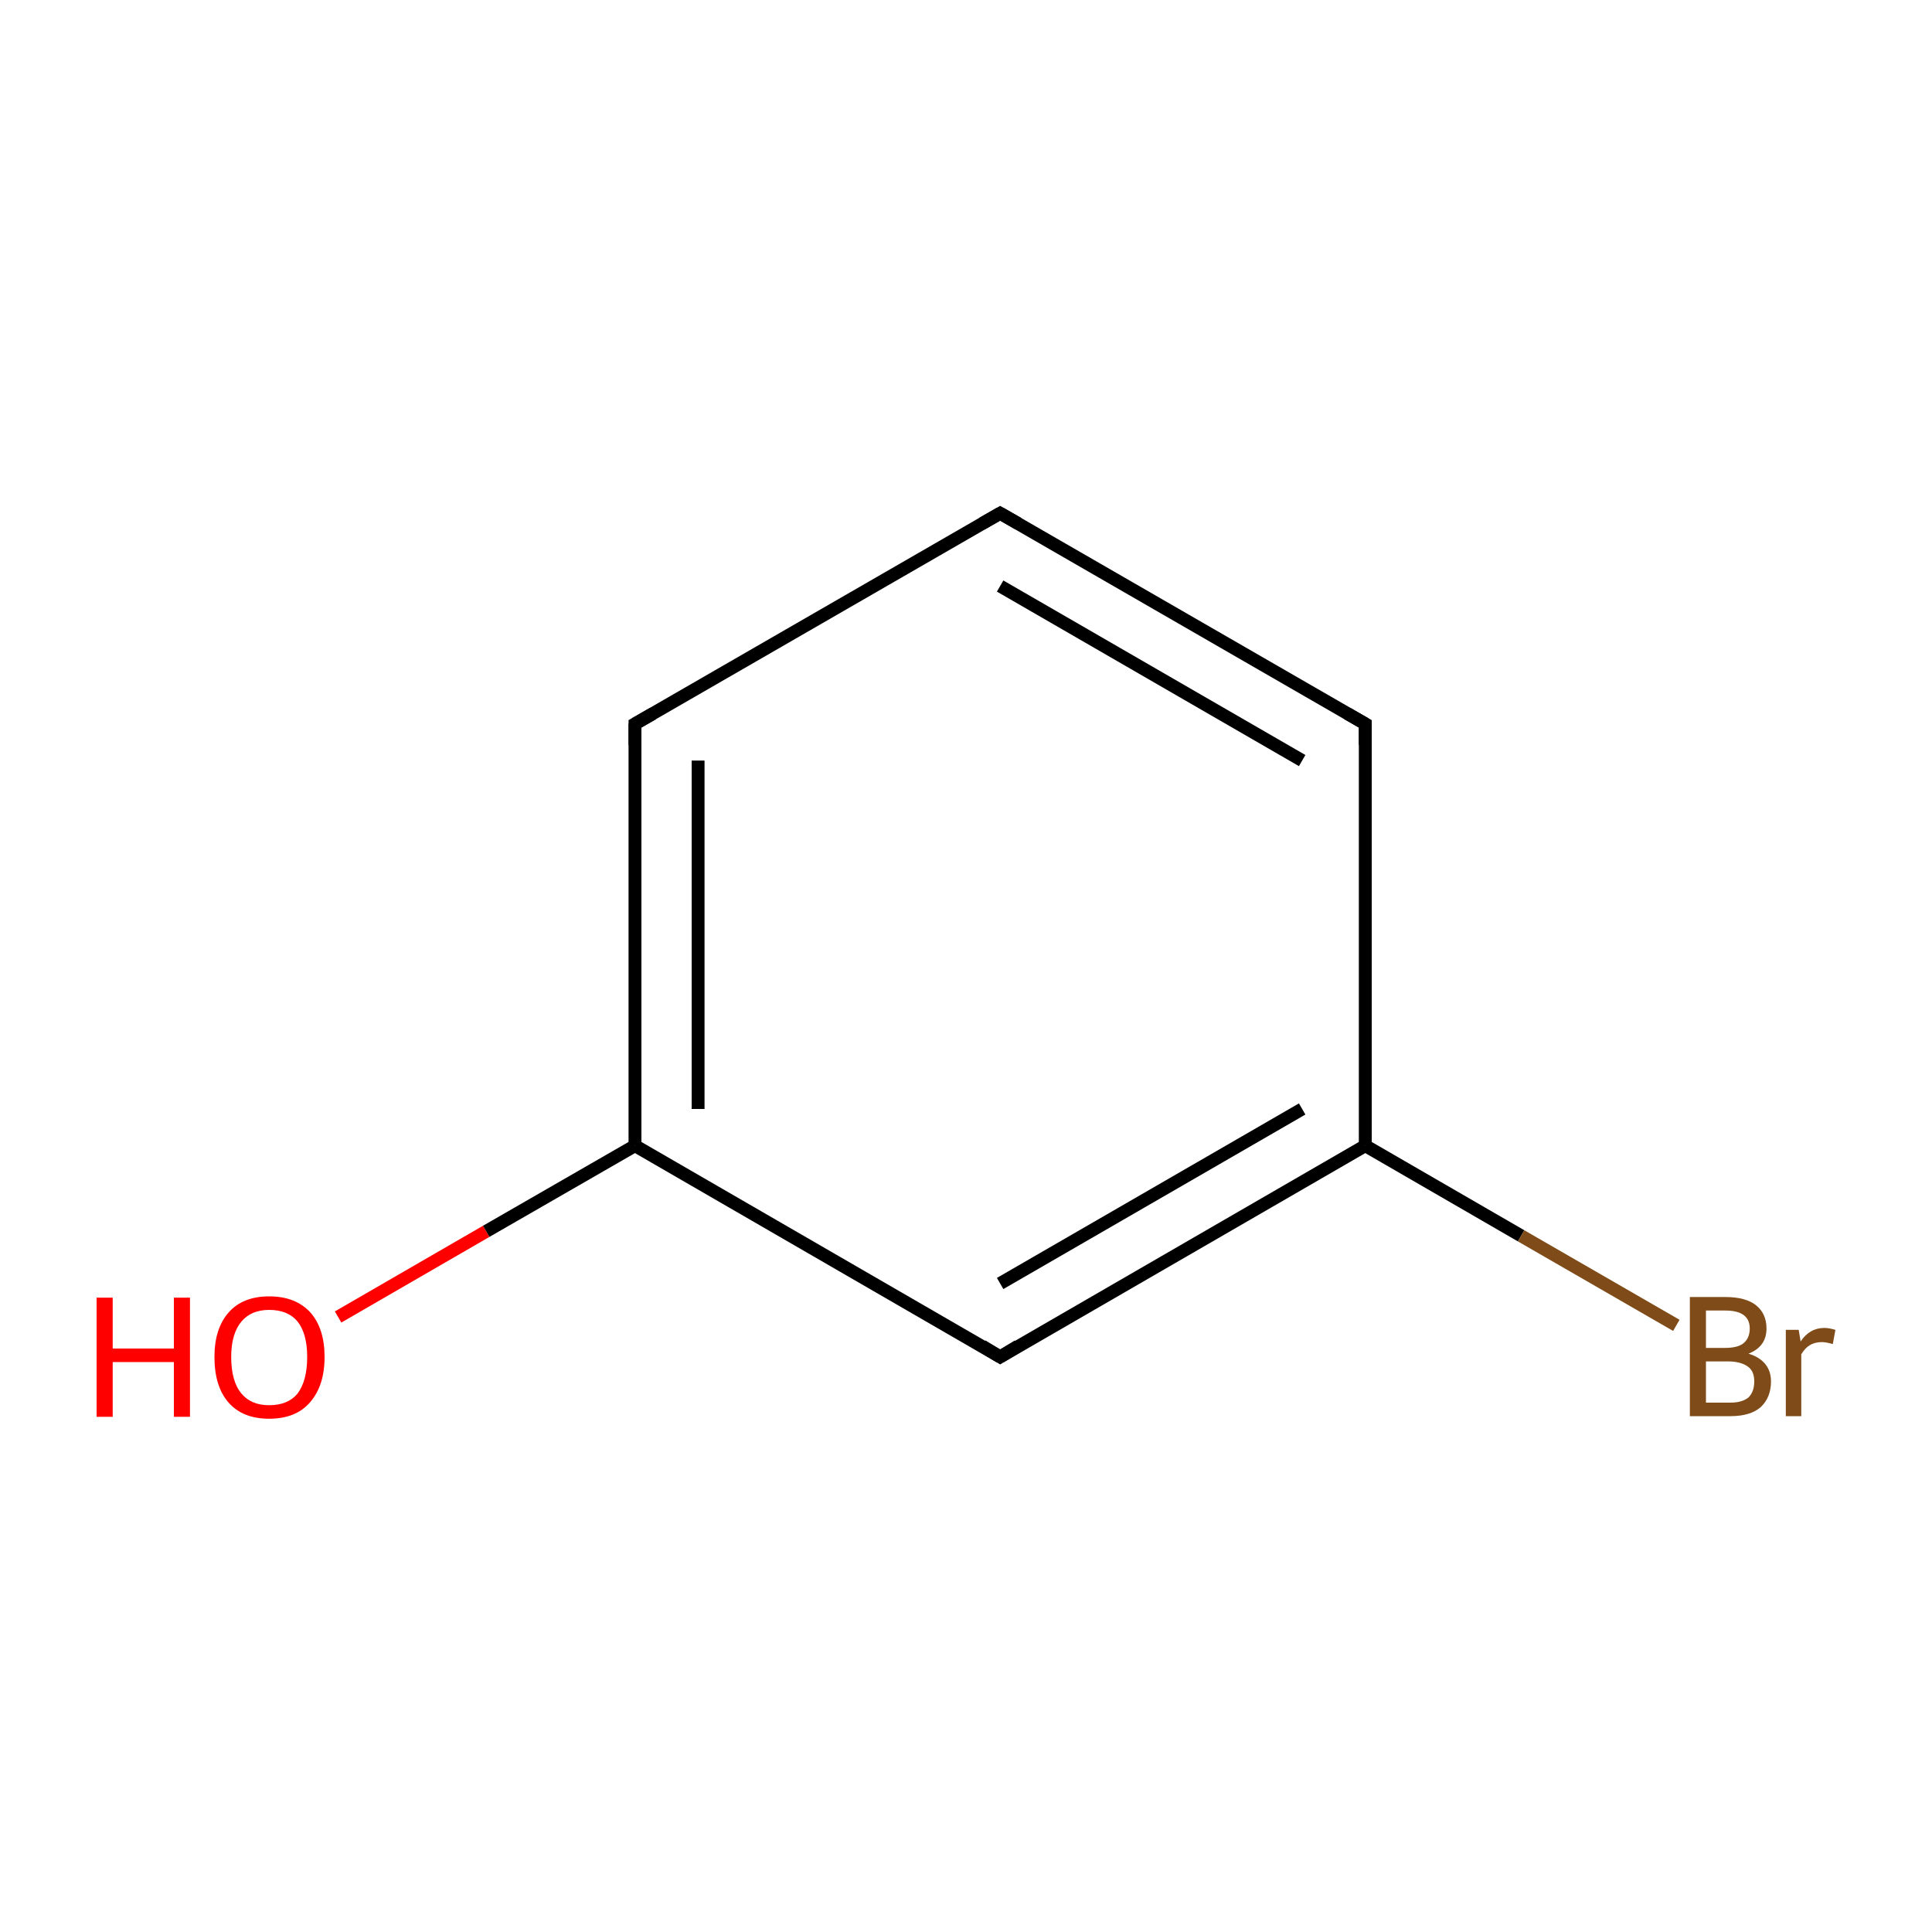 <?xml version='1.0' encoding='iso-8859-1'?>
<svg version='1.1' baseProfile='full'
              xmlns='http://www.w3.org/2000/svg'
                      xmlns:rdkit='http://www.rdkit.org/xml'
                      xmlns:xlink='http://www.w3.org/1999/xlink'
                  xml:space='preserve'
width='300px' height='300px' viewBox='0 0 300 300'>
<!-- END OF HEADER -->
<rect style='opacity:1.0;fill:#FFFFFF;stroke:none' width='300.0' height='300.0' x='0.0' y='0.0'> </rect>
<path class='bond-0 atom-0 atom-1' d='M 52.5,204.5 L 75.5,191.2' style='fill:none;fill-rule:evenodd;stroke:#FF0000;stroke-width:2.0px;stroke-linecap:butt;stroke-linejoin:miter;stroke-opacity:1' />
<path class='bond-0 atom-0 atom-1' d='M 75.5,191.2 L 98.6,177.9' style='fill:none;fill-rule:evenodd;stroke:#000000;stroke-width:2.0px;stroke-linecap:butt;stroke-linejoin:miter;stroke-opacity:1' />
<path class='bond-1 atom-1 atom-2' d='M 98.6,177.9 L 98.6,112.4' style='fill:none;fill-rule:evenodd;stroke:#000000;stroke-width:2.0px;stroke-linecap:butt;stroke-linejoin:miter;stroke-opacity:1' />
<path class='bond-1 atom-1 atom-2' d='M 108.4,172.2 L 108.4,118.1' style='fill:none;fill-rule:evenodd;stroke:#000000;stroke-width:2.0px;stroke-linecap:butt;stroke-linejoin:miter;stroke-opacity:1' />
<path class='bond-2 atom-2 atom-3' d='M 98.6,112.4 L 155.3,79.7' style='fill:none;fill-rule:evenodd;stroke:#000000;stroke-width:2.0px;stroke-linecap:butt;stroke-linejoin:miter;stroke-opacity:1' />
<path class='bond-3 atom-3 atom-4' d='M 155.3,79.7 L 212.0,112.4' style='fill:none;fill-rule:evenodd;stroke:#000000;stroke-width:2.0px;stroke-linecap:butt;stroke-linejoin:miter;stroke-opacity:1' />
<path class='bond-3 atom-3 atom-4' d='M 155.3,91.0 L 202.2,118.1' style='fill:none;fill-rule:evenodd;stroke:#000000;stroke-width:2.0px;stroke-linecap:butt;stroke-linejoin:miter;stroke-opacity:1' />
<path class='bond-4 atom-4 atom-5' d='M 212.0,112.4 L 212.0,177.9' style='fill:none;fill-rule:evenodd;stroke:#000000;stroke-width:2.0px;stroke-linecap:butt;stroke-linejoin:miter;stroke-opacity:1' />
<path class='bond-5 atom-5 atom-6' d='M 212.0,177.9 L 236.2,191.9' style='fill:none;fill-rule:evenodd;stroke:#000000;stroke-width:2.0px;stroke-linecap:butt;stroke-linejoin:miter;stroke-opacity:1' />
<path class='bond-5 atom-5 atom-6' d='M 236.2,191.9 L 260.3,205.8' style='fill:none;fill-rule:evenodd;stroke:#7F4C19;stroke-width:2.0px;stroke-linecap:butt;stroke-linejoin:miter;stroke-opacity:1' />
<path class='bond-6 atom-5 atom-7' d='M 212.0,177.9 L 155.3,210.7' style='fill:none;fill-rule:evenodd;stroke:#000000;stroke-width:2.0px;stroke-linecap:butt;stroke-linejoin:miter;stroke-opacity:1' />
<path class='bond-6 atom-5 atom-7' d='M 202.2,172.2 L 155.3,199.3' style='fill:none;fill-rule:evenodd;stroke:#000000;stroke-width:2.0px;stroke-linecap:butt;stroke-linejoin:miter;stroke-opacity:1' />
<path class='bond-7 atom-7 atom-1' d='M 155.3,210.7 L 98.6,177.9' style='fill:none;fill-rule:evenodd;stroke:#000000;stroke-width:2.0px;stroke-linecap:butt;stroke-linejoin:miter;stroke-opacity:1' />
<path d='M 98.6,115.7 L 98.6,112.4 L 101.4,110.8' style='fill:none;stroke:#000000;stroke-width:2.0px;stroke-linecap:butt;stroke-linejoin:miter;stroke-miterlimit:10;stroke-opacity:1;' />
<path d='M 152.5,81.3 L 155.3,79.7 L 158.1,81.3' style='fill:none;stroke:#000000;stroke-width:2.0px;stroke-linecap:butt;stroke-linejoin:miter;stroke-miterlimit:10;stroke-opacity:1;' />
<path d='M 209.2,110.8 L 212.0,112.4 L 212.0,115.7' style='fill:none;stroke:#000000;stroke-width:2.0px;stroke-linecap:butt;stroke-linejoin:miter;stroke-miterlimit:10;stroke-opacity:1;' />
<path d='M 158.1,209.0 L 155.3,210.7 L 152.5,209.0' style='fill:none;stroke:#000000;stroke-width:2.0px;stroke-linecap:butt;stroke-linejoin:miter;stroke-miterlimit:10;stroke-opacity:1;' />
<path class='atom-0' d='M 15.0 201.5
L 17.5 201.5
L 17.5 209.4
L 27.0 209.4
L 27.0 201.5
L 29.5 201.5
L 29.5 220.0
L 27.0 220.0
L 27.0 211.5
L 17.5 211.5
L 17.5 220.0
L 15.0 220.0
L 15.0 201.5
' fill='#FF0000'/>
<path class='atom-0' d='M 33.3 210.7
Q 33.3 206.3, 35.5 203.8
Q 37.7 201.3, 41.8 201.3
Q 45.9 201.3, 48.2 203.8
Q 50.4 206.3, 50.4 210.7
Q 50.4 215.2, 48.1 217.8
Q 45.9 220.3, 41.8 220.3
Q 37.7 220.3, 35.5 217.8
Q 33.3 215.3, 33.3 210.7
M 41.8 218.2
Q 44.7 218.2, 46.2 216.4
Q 47.7 214.4, 47.7 210.7
Q 47.7 207.1, 46.2 205.2
Q 44.7 203.4, 41.8 203.4
Q 39.0 203.4, 37.5 205.2
Q 35.9 207.1, 35.9 210.7
Q 35.9 214.5, 37.5 216.4
Q 39.0 218.2, 41.8 218.2
' fill='#FF0000'/>
<path class='atom-6' d='M 271.5 210.2
Q 273.2 210.7, 274.1 211.8
Q 275.0 212.9, 275.0 214.5
Q 275.0 217.0, 273.4 218.5
Q 271.8 219.9, 268.7 219.9
L 262.4 219.9
L 262.4 201.4
L 267.9 201.4
Q 271.1 201.4, 272.7 202.7
Q 274.3 204.0, 274.3 206.3
Q 274.3 209.1, 271.5 210.2
M 264.9 203.5
L 264.9 209.3
L 267.9 209.3
Q 269.8 209.3, 270.7 208.6
Q 271.7 207.8, 271.7 206.3
Q 271.7 203.5, 267.9 203.5
L 264.9 203.5
M 268.7 217.8
Q 270.5 217.8, 271.5 217.0
Q 272.4 216.1, 272.4 214.5
Q 272.4 212.9, 271.4 212.2
Q 270.3 211.4, 268.3 211.4
L 264.9 211.4
L 264.9 217.8
L 268.7 217.8
' fill='#7F4C19'/>
<path class='atom-6' d='M 279.3 206.5
L 279.6 208.3
Q 281.0 206.2, 283.3 206.2
Q 284.0 206.2, 285.0 206.5
L 284.6 208.7
Q 283.5 208.4, 282.9 208.4
Q 281.8 208.4, 281.0 208.9
Q 280.3 209.3, 279.7 210.3
L 279.7 219.9
L 277.3 219.9
L 277.3 206.5
L 279.3 206.5
' fill='#7F4C19'/>
</svg>
